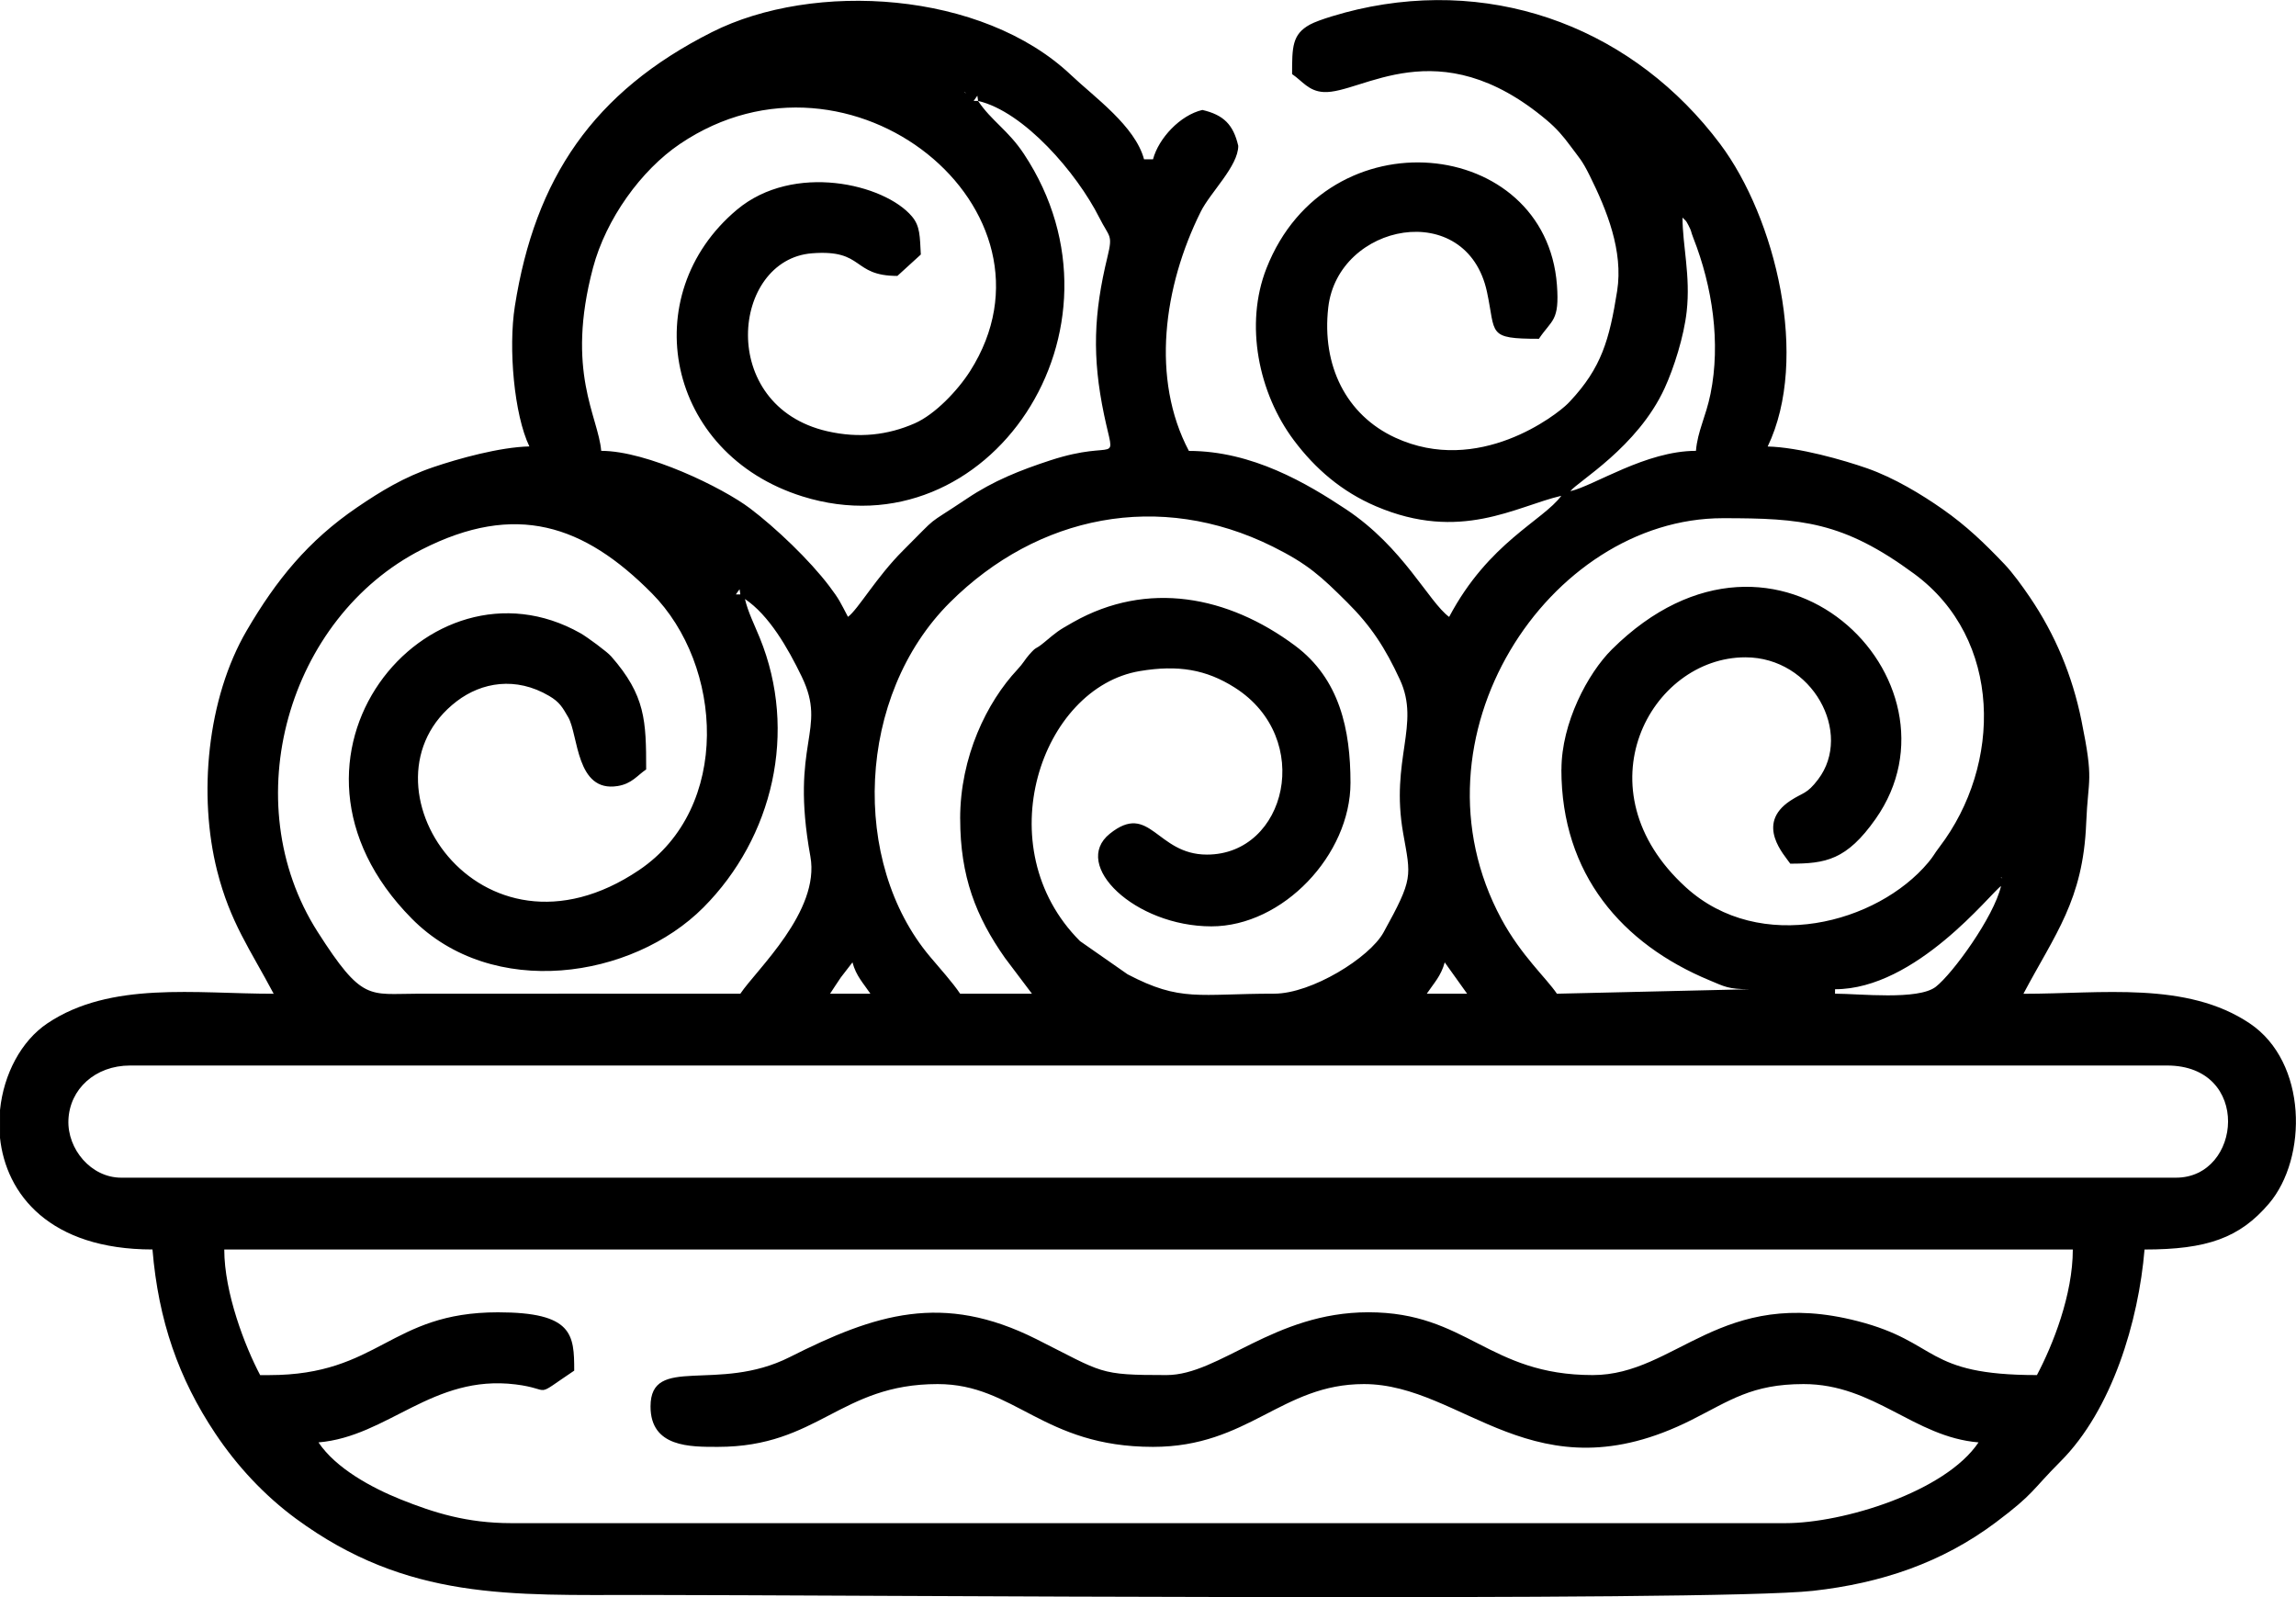 <svg xmlns="http://www.w3.org/2000/svg" xml:space="preserve" width="135.381mm" height="94.18mm" style="shape-rendering:geometricPrecision;text-rendering:geometricPrecision;image-rendering:optimizeQuality;fill-rule:evenodd;clip-rule:evenodd" viewBox="0 0 614.9 427.77"><path d="M60.08 334.65h495.05c0 12.16-5.35 25.59-9.61 33.64-30.42 0-25.99-8.78-48.03-14.45-36.74-9.46-48.53 14.45-70.93 14.45-28.06 0-33.64-16.82-60.08-16.82-25.34 0-39.85 16.82-54.07 16.82-18.36 0-16.74-.53-34.84-9.62-25.12-12.62-43.14-6.75-66.1 4.82-19.27 9.71-37.25-.84-37.25 13.22 0 10.97 10.65 10.81 18.02 10.81 26.93 0 32.68-16.82 58.88-16.82 20.71 0 28.08 16.82 57.68 16.82 25.59 0 34.4-16.82 56.47-16.82 26.62 0 45.63 30.77 87.72 9.62 10.3-5.18 16.15-9.62 30.03-9.62 18.97 0 29.55 14.18 46.86 15.62-8.87 13.24-36.24 21.63-51.67 21.63H136.96c-11.97 0-20.77-2.8-29.68-6.37-7.65-3.07-17.31-8.27-21.99-15.26 18.58-1.55 30.57-18.26 52.78-15.53 10.31 1.27 4.31 3.94 15.71-3.69 0-9.67-.36-15.62-20.43-15.62-29.02 0-31.74 16.82-61.28 16.82h-2.4c-4.07-7.69-9.61-22.06-9.61-33.64zM0 304.62v-7.33c.97-9.57 5.66-18.5 12.71-23.22 16.9-11.32 39.65-7.91 60.58-7.91-6.3-11.9-11.65-19.11-15.14-32.92-5.1-20.18-2.74-46.12 7.94-64.39 7.9-13.52 16.44-24.03 29.53-32.95 6.38-4.34 12.53-8.1 20.45-10.79 6.7-2.27 17.75-5.36 25.7-5.54-4.09-8.53-5.66-26.29-3.89-37.54 5.39-34.28 21-57.39 52.75-73.41 27.31-13.78 72.42-11.08 96.24 11.51 6.21 5.89 17.14 13.62 19.52 22.54h2.4c1.51-5.67 7.3-11.84 13.22-13.22 5.7 1.33 8.29 3.92 9.61 9.61 0 5.42-7.44 12.42-10.03 17.61-10.02 20.1-13.37 44.86-3.19 64.1 17 0 31.68 8.74 42.06 15.62 15.39 10.2 22.16 24.83 27.64 28.84 10.56-19.96 25.17-25.8 30.04-32.44-12.18 2.84-27.04 12.48-49.66 2.8-9.1-3.89-16.21-9.99-21.97-17.68-9.45-12.61-13.25-31.01-7.33-46.06 16.33-41.56 74.81-35.17 77.79 4.47.73 9.78-1.37 9.25-4.83 14.42-14 0-11.49-1.27-13.9-12.53-5.41-25.27-39.94-18.49-42.52 4.18-1.76 15.48 4.77 28.74 17.93 34.82 22.29 10.3 43.21-6.08 46.23-9.11.17-.17.42-.43.59-.61 8.42-8.98 10.55-16.49 12.62-29.53 1.7-10.74-2.78-21.71-7.33-30.89-2.13-4.3-2.8-4.73-5.21-8.01-1.91-2.59-3.67-4.65-6.33-6.89-29.23-24.6-49.58-6.95-59.72-7.52-4.07-.23-5.7-2.95-8.46-4.8 0-7.23.01-10.65 4.76-13.26 2.45-1.34 8.96-3.19 12.76-4.06 38.02-8.72 74.46 5.81 97.13 36.05 14.79 19.73 24.04 57.41 12.72 81.01 8.33.19 20.34 3.64 26.61 5.83 7.25 2.54 14.62 7.01 20.27 10.97 6.32 4.43 11.12 9.03 16.53 14.71 2.23 2.34 4.82 5.93 6.79 8.83 6.76 9.96 11.38 20.96 13.83 33.03 3.38 16.62 1.78 15 1.27 27.54-.83 20.62-8.33 29.65-16.81 45.67 20.93 0 43.69-3.41 60.58 7.91 15.55 10.41 15.53 36.1 5.2 48.26-7.86 9.25-16.64 12.32-33.34 12.32-1.6 19.18-8.67 42.92-22.52 56.78-7.78 7.79-6.92 8.51-17.33 16.32-14.4 10.79-30.65 16.28-48.97 18.32-27.05 3.01-262.36 1.1-313.72 1.1-35.02 0-62.71 1.5-92.53-20.42-8.43-6.2-15.78-14.08-21.62-22.84-9.82-14.71-15.23-30.21-16.82-49.27-27.47 0-39.27-14.71-40.85-30.03zm34.85-19.24h545.52c22.69 0 20.08 30.04 2.4 30.04H32.44c-8.04 0-14.45-7.65-14.12-15.47.34-8.23 7.13-14.57 16.53-14.57zm352.06-27.64 6.01 8.41h-10.81c1.87-2.79 3.82-4.73 4.81-8.41zm-158.61 0c.98 3.68 2.94 5.62 4.81 8.41H222.3c1.08-1.61 1.55-2.41 2.87-4.34l3.14-4.07zm263.15 8.41v-1.2c21.7 0 41.72-25.8 44.46-27.64-1.94 8.31-12.96 23.46-17.47 26.98-4.7 3.67-20.56 1.85-26.98 1.85zm44.46-31.24.36.36c-.02-.02-.48-.24-.36-.36zm-336.44-74.5c6.46 4.32 11.51 13.09 15.24 20.81 7.01 14.52-3.27 17.44 2.32 48.17 2.67 14.68-14.42 30.28-18.76 36.76-28.84 0-57.68-.03-86.51 0-13 .01-14.72 2.19-26.69-16.56-22.22-34.8-7.96-84.16 27.88-102.41 25.15-12.81 43.42-6.65 61.62 11.72 19.15 19.33 21.32 57.44-3.41 74.13-42.86 28.92-77.27-23.56-48.83-45.22 6.67-5.08 15.81-6.68 24.75-1.41 2.77 1.63 3.54 3.01 5.1 5.71 2.74 4.76 2.05 20.21 13.22 18.42 3.84-.62 5.25-2.84 7.65-4.45 0-13.02-.17-19.78-9.37-30.28-1.11-1.26-6.42-5.18-8.22-6.2-40.71-23.03-87.91 33.24-45.19 76.43 21.62 21.86 59.09 16.13 78.12-2.99 18.64-18.74 25.32-47.08 15.09-72.19-1.44-3.54-3.18-6.97-3.98-10.44zm57.68 58.88c0 15.46 4.24 26.25 11.99 37.27l7.23 9.59h-19.23c-2-2.99-5.49-6.86-8.08-9.94-21.24-25.23-19.79-69.86 5.38-94.9 23.44-23.31 56.07-29.99 86.41-14.92 9.45 4.7 12.96 7.99 19.93 14.92 6.43 6.39 10.21 12.23 14.13 20.71 5.58 12.05-2.61 21.39.88 41.17 2.07 11.72 2.79 11.96-5.27 26.56-3.73 6.75-19.24 16.39-29.27 16.39-20.28 0-24.99 2.3-39.27-5.19l-12.74-8.89c-25.1-25.1-10.42-67.93 16.06-72.33 10.21-1.7 17.74-.43 25.4 4.44 21.33 13.56 13.85 44.72-7.47 44.72-13.54 0-15.22-14.24-26.01-5.59-10.43 8.37 6.76 24.81 27.21 24.81 19.17 0 37.25-19.21 37.25-38.45 0-14.18-2.87-27.83-14.9-36.77-17.88-13.29-39.44-17.5-59.37-6.25-4.16 2.35-4.27 2.51-7.78 5.43-2.62 2.18-1.81.8-3.97 3.24-1.21 1.36-1.55 2.27-3.19 4.02-8.21 8.77-15.33 23.39-15.33 39.95zm-57.68-58.88-1.2-1.2 1.2 1.2zm-1.2-1.2h-1.2l1-1.4.2 1.4zm219.89 46.86c0 28.12 16.31 46.78 39.65 56.48 4.03 1.67 4.97 2.4 10.82 2.4l-51.67 1.2c-2.77-4.14-9.56-10.2-14.85-19.99-26.25-48.61 12.68-107.37 59.31-107.37 21.08 0 32.17.87 51.21 14.88 23.79 17.5 23.55 51.19 6.8 73.17-1.54 2.02-1.47 2.31-3.03 4.18-13.63 16.27-45.01 24.73-64.9 6.63-28.75-26.16-9.53-61.6 15.94-61.6 17.99 0 28.87 20.31 19.48 32.7-3.06 4.04-4.01 3.43-7.48 5.73-9.46 6.29-1.48 14.6.02 16.84 9.46 0 15.1-.96 22.86-11.99 25.86-36.77-26.19-89.5-70.63-45.4-6.47 6.42-13.51 19.72-13.51 32.15zm2.4-74.5-2.4 1.2 2.4-1.2zm30.04-73.3c.78.89.75.43 1.57 2.03 1.03 2 .5 1.33 1.34 3.47 5.12 13.02 7.34 28.08 4.6 41.67-1.26 6.23-3.47 10-3.91 15.31-13.43 0-27.2 9.31-33.64 10.81 1.85-2.52 17.99-11.74 25.26-27.61 2.44-5.32 5.15-13.76 5.9-20.54 1.06-9.55-1.12-17.65-1.12-25.15zm0 0-1.38-2.34 1.38 2.34zM261.95 27.03c12.29 2.86 26.45 19.32 32.45 31.24 2.73 5.43 3.68 4.42 2.2 10.51-3.69 15.19-4.16 26.77-.92 42.28 3 14.36 3.94 6.25-14.37 12.23-8.18 2.67-15.28 5.52-22.25 10.19-12.02 8.04-6.97 3.76-17.24 14-7.12 7.1-12.02 15.75-14.72 17.73-2.11-3.99-2.24-4.56-5-8.22-5.27-6.97-14.34-15.62-21.23-20.83-7.36-5.56-27.57-15.41-39.86-15.41-.77-9.27-9.6-21.16-2.19-49.05 3.47-13.04 12.86-26.12 23.31-33.17 45.75-30.88 105.04 17.83 77.68 60.86-3.33 5.23-9.43 11.63-14.84 14-7.19 3.15-14.92 4.06-23.42 2.11-29.59-6.78-25.66-45.99-4.08-47.66 14.15-1.1 10.57 6.06 22.86 6.06l6.28-5.73c-.27-4.83-.16-7.57-2.37-10.19-7.37-8.75-31.74-14.5-46.88-1.81-27.26 22.86-19.03 65.35 17.56 76.79 49.71 15.54 90.37-44.79 59.29-91.74-4.21-6.36-8.69-8.84-12.26-14.17zm0 0h-1.2l1-1.4.2 1.4zm-3.6-2.4.36.36c-.02-.02-.48-.24-.36-.36z" style="fill:current"/></svg>